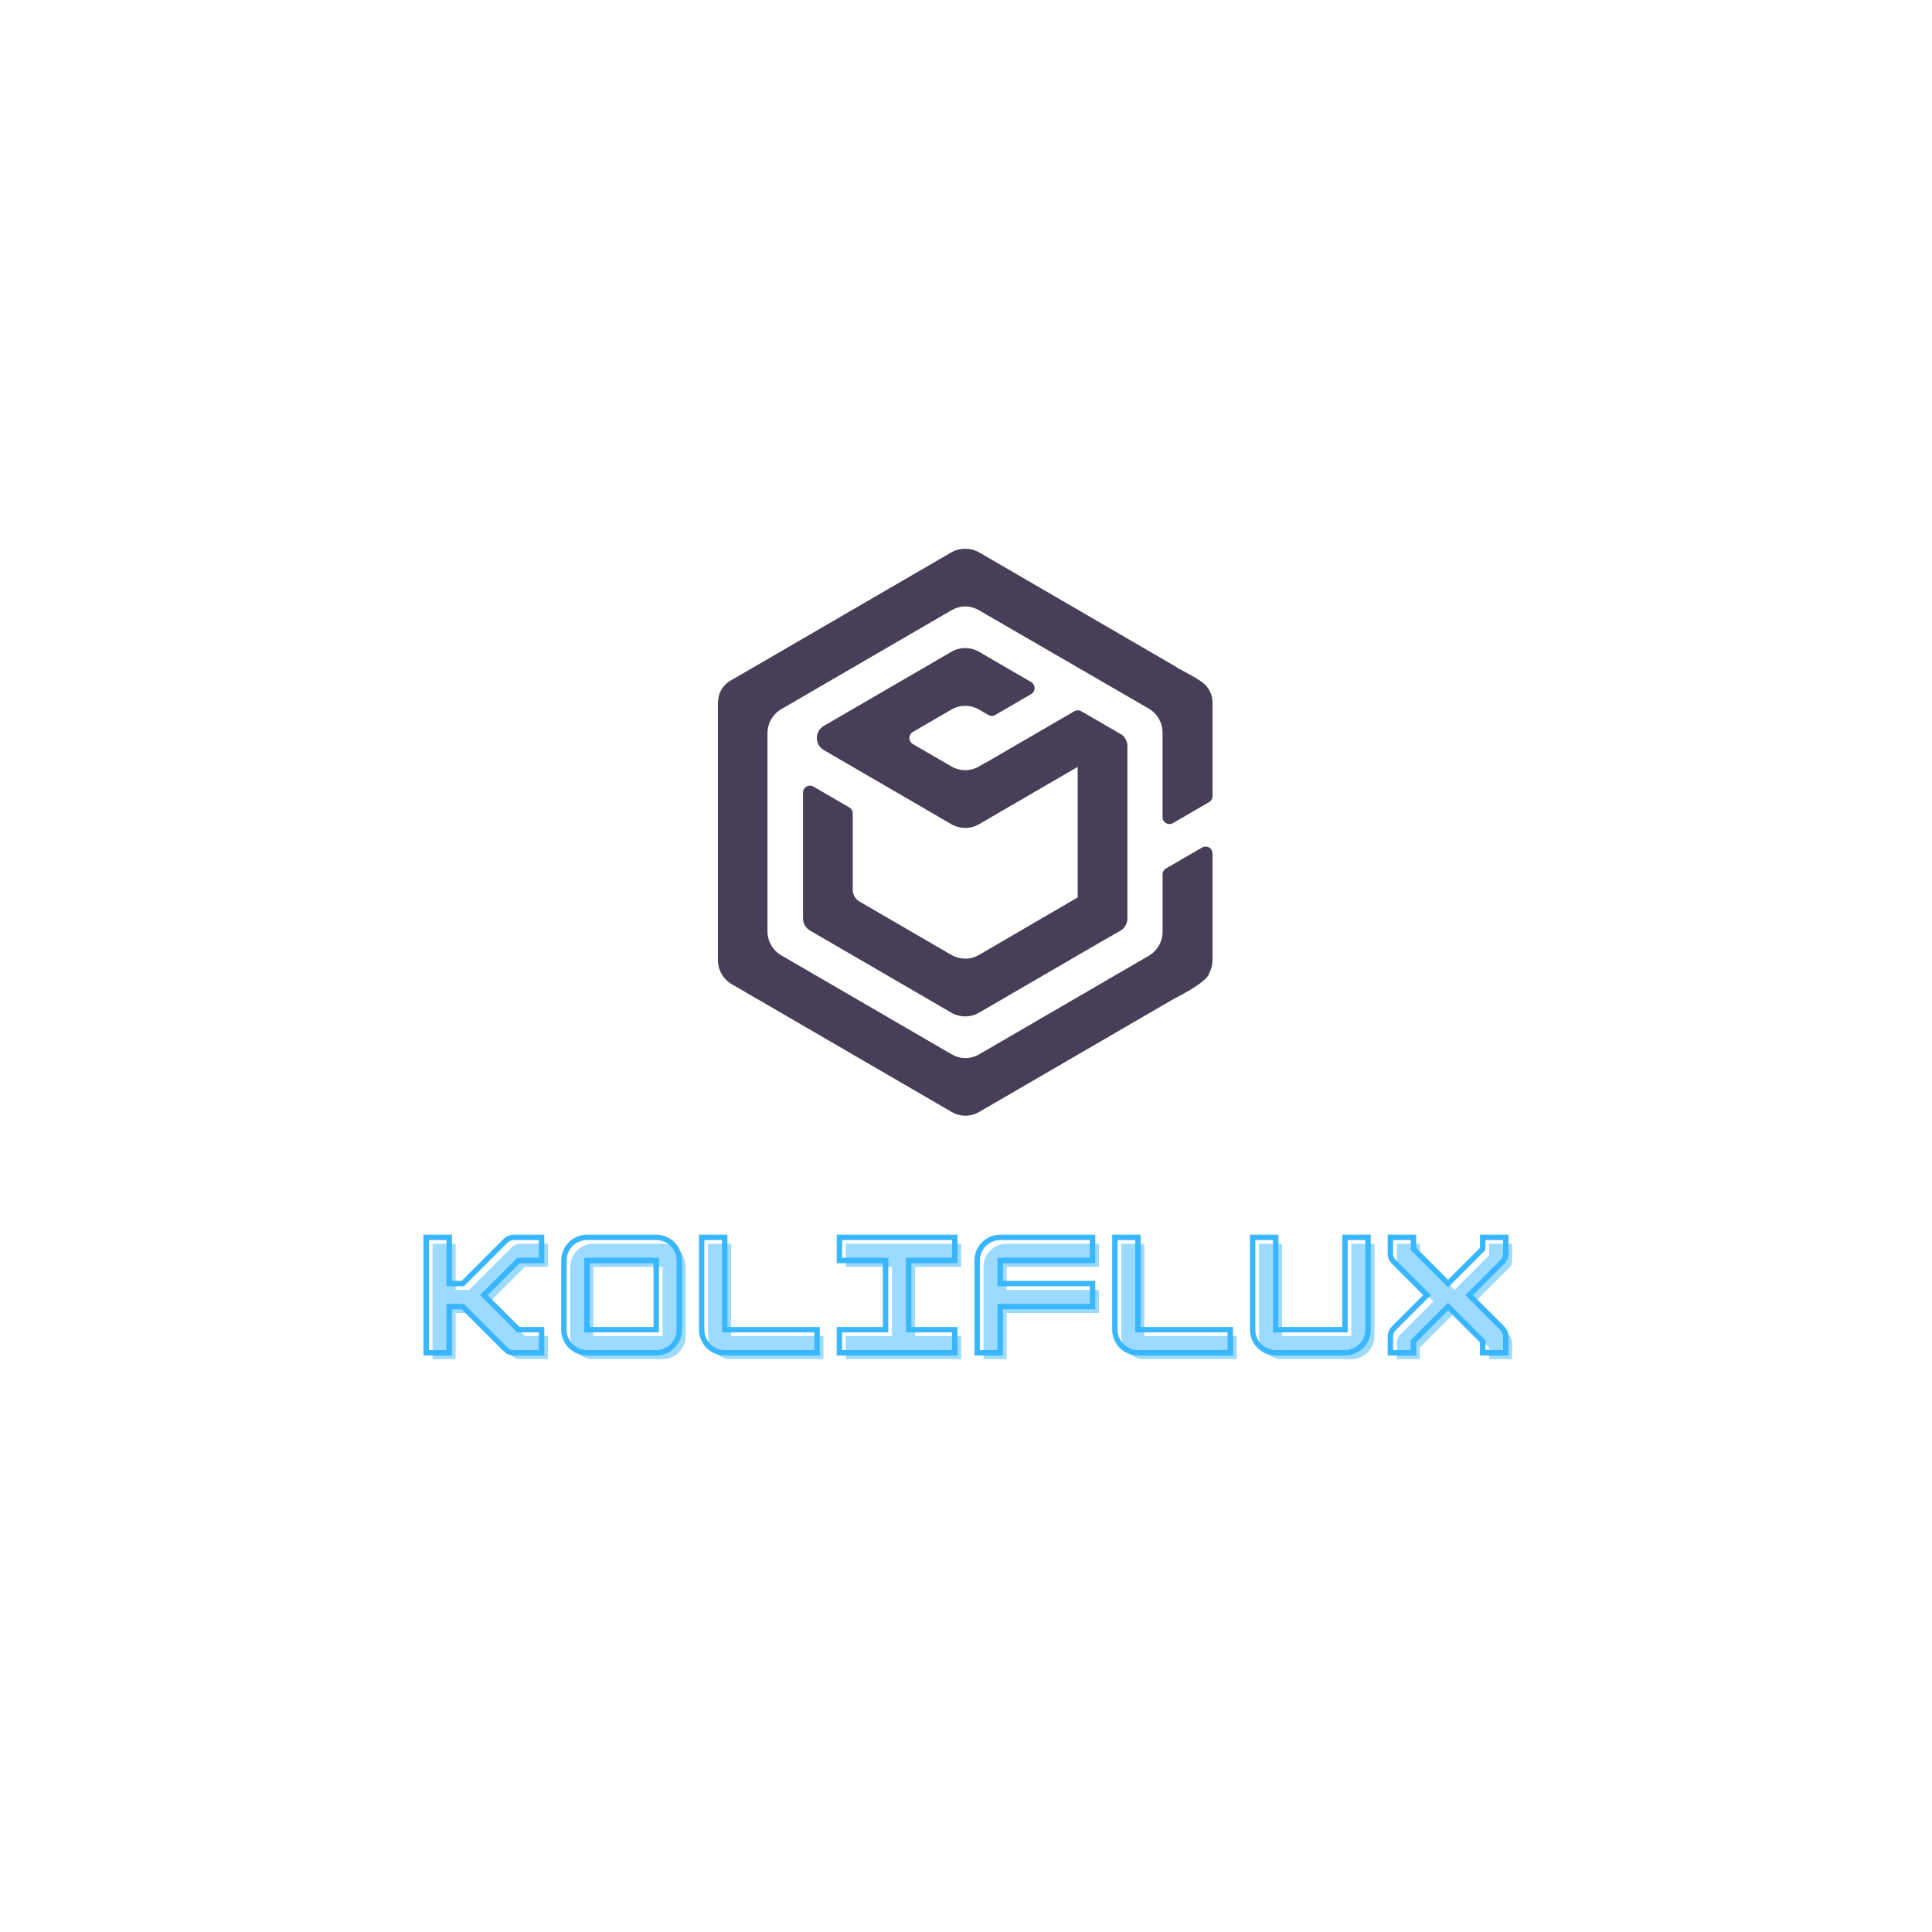    <svg xmlns="http://www.w3.org/2000/svg" xmlnsXlink="http://www.w3.org/1999/xlink"
            width="100" zoomAndPan="magnify" viewBox="0 0 375 375"
            height="100" preserveAspectRatio="xMidYMid meet"
            version="1.0"><defs><g /><clipPath id="d56cd17440">
              <path d="M 139.348 106.426 L 235.348 106.426 L 235.348 216.676 L 139.348 216.676 Z M 139.348 106.426 " clip-rule="nonzero" /></clipPath></defs><g fill="#9cdaff" fill-opacity="1"><g transform="translate(82.835, 263.813)"><g><path d="M 23.52 -22.398 L 18.141 -22.398 C 17.527 -22.398 16.965 -22.176 16.52 -21.727 L 8.23 -13.438 L 5.598 -13.438 L 5.598 -22.398 L 1.121 -22.398 L 1.121 0 L 5.598 0 L 5.598 -8.961 L 8.23 -8.961 L 16.52 -0.672 C 16.965 -0.223 17.527 0 18.141 0 L 23.52 0 L 23.52 -4.48 L 19.039 -4.48 L 12.32 -11.199 L 19.039 -17.918 L 23.52 -17.918 Z M 23.52 -22.398 " /></g></g></g><g fill="#9cdaff" fill-opacity="1"><g transform="translate(109.571, 263.813)"><g><path d="M 19.039 0 C 21.531 0 23.52 -2.043 23.52 -4.48 L 23.52 -17.918 C 23.52 -20.383 21.504 -22.398 19.039 -22.398 L 5.598 -22.398 C 3.137 -22.398 1.121 -20.383 1.121 -17.918 L 1.121 -4.48 C 1.121 -2.016 3.137 0 5.598 0 Z M 5.598 -17.918 L 19.039 -17.918 L 19.039 -4.48 L 5.598 -4.48 Z M 5.598 -17.918 " /></g></g></g><g fill="#9cdaff" fill-opacity="1"><g transform="translate(136.308, 263.813)"><g><path d="M 23.52 0 L 23.52 -4.48 L 5.598 -4.48 L 5.598 -22.398 L 1.121 -22.398 L 1.121 -4.48 C 1.121 -2.016 3.137 0 5.598 0 Z M 23.52 0 " /></g></g></g><g fill="#9cdaff" fill-opacity="1"><g transform="translate(163.044, 263.813)"><g><path d="M 23.52 0 L 23.52 -4.48 L 14.559 -4.48 L 14.559 -17.918 L 23.52 -17.918 L 23.52 -22.398 L 1.121 -22.398 L 1.121 -17.918 L 10.078 -17.918 L 10.078 -4.48 L 1.121 -4.48 L 1.121 0 Z M 23.52 0 " /></g></g></g><g fill="#9cdaff" fill-opacity="1"><g transform="translate(189.781, 263.813)"><g><path d="M 23.52 -22.398 L 5.598 -22.398 C 3.137 -22.398 1.121 -20.383 1.121 -17.918 L 1.121 0 L 5.598 0 L 5.598 -8.961 L 23.52 -8.961 L 23.52 -13.438 L 5.598 -13.438 L 5.598 -17.918 L 23.52 -17.918 Z M 23.52 -22.398 " /></g></g></g><g fill="#9cdaff" fill-opacity="1"><g transform="translate(216.518, 263.813)"><g><path d="M 23.52 0 L 23.52 -4.48 L 5.598 -4.48 L 5.598 -22.398 L 1.121 -22.398 L 1.121 -4.48 C 1.121 -2.016 3.137 0 5.598 0 Z M 23.52 0 " /></g></g></g><g fill="#9cdaff" fill-opacity="1"><g transform="translate(243.254, 263.813)"><g><path d="M 19.039 0 C 21.504 0 23.52 -2.016 23.52 -4.48 L 23.52 -22.398 L 19.039 -22.398 L 19.039 -4.48 L 5.598 -4.48 L 5.598 -22.398 L 1.121 -22.398 L 1.121 -4.48 C 1.121 -2.016 3.137 0 5.598 0 Z M 19.039 0 " /></g></g></g><g fill="#9cdaff" fill-opacity="1"><g transform="translate(269.991, 263.813)"><g><path d="M 23.52 -22.398 L 19.039 -22.398 L 19.039 -20.156 L 12.32 -13.438 L 5.598 -20.156 L 5.598 -22.398 L 1.121 -22.398 L 1.121 -19.262 C 1.121 -18.645 1.316 -18.113 1.793 -17.637 L 8.23 -11.199 L 1.793 -4.758 C 1.344 -4.312 1.121 -3.75 1.121 -3.137 L 1.121 0 L 5.598 0 L 5.598 -2.238 L 12.32 -8.961 L 19.039 -2.238 L 19.039 0 L 23.52 0 L 23.52 -3.137 C 23.52 -3.75 23.293 -4.312 22.848 -4.758 L 16.406 -11.199 L 22.848 -17.637 C 23.32 -18.113 23.52 -18.645 23.52 -19.262 Z M 23.52 -22.398 " /></g></g></g><path stroke-linecap="butt" transform="matrix(0.75, 0, 0, 0.75, 80.613, 235.576)" fill="none" stroke-linejoin="miter" d="M 32.673 6.133 L 25.501 6.133 C 24.678 6.133 23.933 6.435 23.339 7.034 L 12.287 18.081 L 8.777 18.081 L 8.777 6.133 L 2.808 6.133 L 2.808 35.998 L 8.777 35.998 L 8.777 24.05 L 12.287 24.05 L 23.339 35.107 C 23.933 35.701 24.678 35.998 25.501 35.998 L 32.673 35.998 L 32.673 30.029 L 26.693 30.029 L 17.735 21.071 L 26.693 12.113 L 32.673 12.113 Z M 62.345 35.998 C 65.667 35.998 68.324 33.274 68.324 30.029 L 68.324 12.113 C 68.324 8.821 65.631 6.133 62.345 6.133 L 44.428 6.133 C 41.147 6.133 38.454 8.821 38.454 12.113 L 38.454 30.029 C 38.454 33.31 41.147 35.998 44.428 35.998 Z M 44.428 12.113 L 62.345 12.113 L 62.345 30.029 L 44.428 30.029 Z M 103.97 35.998 L 103.97 30.029 L 80.074 30.029 L 80.074 6.133 L 74.105 6.133 L 74.105 30.029 C 74.105 33.31 76.792 35.998 80.074 35.998 Z M 139.621 35.998 L 139.621 30.029 L 127.673 30.029 L 127.673 12.113 L 139.621 12.113 L 139.621 6.133 L 109.756 6.133 L 109.756 12.113 L 121.704 12.113 L 121.704 30.029 L 109.756 30.029 L 109.756 35.998 Z M 175.266 6.133 L 151.371 6.133 C 148.089 6.133 145.402 8.821 145.402 12.113 L 145.402 35.998 L 151.371 35.998 L 151.371 24.05 L 175.266 24.05 L 175.266 18.081 L 151.371 18.081 L 151.371 12.113 L 175.266 12.113 Z M 210.917 35.998 L 210.917 30.029 L 187.022 30.029 L 187.022 6.133 L 181.053 6.133 L 181.053 30.029 C 181.053 33.31 183.74 35.998 187.022 35.998 Z M 240.589 35.998 C 243.876 35.998 246.569 33.31 246.569 30.029 L 246.569 6.133 L 240.589 6.133 L 240.589 30.029 L 222.667 30.029 L 222.667 6.133 L 216.699 6.133 L 216.699 30.029 C 216.699 33.31 219.391 35.998 222.667 35.998 Z M 282.214 6.133 L 276.235 6.133 L 276.235 9.123 L 267.277 18.081 L 258.319 9.123 L 258.319 6.133 L 252.35 6.133 L 252.35 10.316 C 252.35 11.139 252.615 11.847 253.24 12.488 L 261.829 21.071 L 253.24 29.654 C 252.652 30.248 252.35 30.998 252.35 31.816 L 252.35 35.998 L 258.319 35.998 L 258.319 33.008 L 267.277 24.05 L 276.235 33.008 L 276.235 35.998 L 282.214 35.998 L 282.214 31.816 C 282.214 30.998 281.912 30.248 281.313 29.654 L 272.73 21.071 L 281.313 12.488 C 281.949 11.847 282.214 11.139 282.214 10.316 Z M 282.214 6.133 " stroke="#38b6ff" stroke-width="1.4" stroke-opacity="1" stroke-miterlimit="4" /><path fill="#463f57" d="M 218.465 143.453 C 218.27 143.094 218.016 142.738 217.48 142.465 L 209.879 138.047 C 209.773 137.988 209.664 137.941 209.543 137.91 C 209.504 137.902 209.469 137.902 209.426 137.895 C 209.348 137.879 209.27 137.867 209.191 137.867 L 209.176 137.867 L 209.176 137.871 C 208.949 137.875 208.73 137.934 208.535 138.047 L 191.43 147.988 L 191.414 147.957 L 190.035 148.762 C 188.371 149.727 186.324 149.727 184.656 148.762 L 177.18 144.418 C 176.766 144.176 176.512 143.73 176.512 143.246 C 176.512 142.762 176.766 142.316 177.18 142.074 L 184.656 137.73 C 186.324 136.766 188.371 136.766 190.035 137.73 L 191.836 138.777 C 192.25 139.02 192.762 139.02 193.176 138.777 L 200.141 134.73 C 200.559 134.488 200.812 134.043 200.812 133.559 C 200.812 133.078 200.559 132.629 200.141 132.387 L 190.035 126.516 C 188.371 125.547 186.324 125.547 184.656 126.516 L 159.898 140.902 C 158.105 141.945 158.105 144.547 159.898 145.586 L 184.656 159.977 C 186.324 160.941 188.371 160.941 190.035 159.977 L 209.176 148.852 L 209.176 174.191 L 203.023 177.773 L 190.035 185.348 C 189.621 185.586 189.184 185.766 188.727 185.891 C 187.355 186.258 185.891 186.059 184.656 185.348 L 166.859 175.004 C 166.027 174.523 165.516 173.629 165.516 172.66 L 165.516 157.891 C 165.516 157.41 165.258 156.961 164.844 156.723 L 157.883 152.672 C 157.465 152.43 156.953 152.43 156.539 152.672 C 156.121 152.914 155.867 153.363 155.867 153.848 L 155.867 178.27 C 155.867 179.234 156.379 180.125 157.211 180.613 L 184.656 196.562 C 185.465 197.031 186.379 197.277 187.309 197.285 L 187.328 197.285 C 187.457 197.285 187.59 197.27 187.723 197.262 C 187.824 197.254 187.922 197.254 188.023 197.242 C 188.164 197.223 188.301 197.191 188.438 197.164 C 188.531 197.141 188.625 197.129 188.715 197.105 C 188.863 197.07 189.008 197.012 189.148 196.961 C 189.234 196.93 189.312 196.91 189.387 196.879 C 189.609 196.789 189.824 196.684 190.031 196.562 L 213.711 182.801 L 217.465 180.66 C 218.305 180.18 218.828 179.281 218.828 178.309 L 218.828 144.805 C 218.828 144.324 218.695 143.855 218.465 143.453 " fill-opacity="1" fill-rule="nonzero" /><g clip-path="url(#d56cd17440)"><path fill="#463f57" d="M 189.969 118.422 C 189.168 117.961 188.27 117.711 187.348 117.703 C 186.426 117.711 185.523 117.961 184.727 118.422 L 151.652 137.645 C 149.992 138.605 148.969 140.387 148.969 142.316 L 148.969 180.758 C 148.969 182.688 149.992 184.469 151.652 185.43 L 184.727 204.648 C 185.535 205.121 186.449 205.371 187.383 205.375 C 188.316 205.371 189.234 205.121 190.047 204.652 L 222.977 185.516 C 224.633 184.555 225.656 182.773 225.656 180.844 L 225.656 169.738 C 225.652 169.254 225.91 168.809 226.324 168.566 L 233.336 164.496 C 233.75 164.254 234.262 164.254 234.676 164.496 C 235.09 164.734 235.348 165.18 235.348 165.664 L 235.348 186.352 C 235.344 187.234 235.125 188.102 234.711 188.879 C 234.609 189.391 234.055 189.988 233.277 190.605 C 233.262 190.621 233.238 190.637 233.219 190.652 C 231.238 192.203 227.961 193.801 227.383 194.141 L 190.047 215.836 C 189.211 216.32 188.258 216.57 187.293 216.559 L 187.254 216.559 L 187.254 216.555 C 186.363 216.531 185.492 216.281 184.727 215.836 L 142.027 191.023 C 140.367 190.062 139.348 188.281 139.348 186.352 L 139.348 136.727 C 139.348 135.859 139.457 134.977 139.832 134.23 C 139.887 134.035 140.402 133.082 141.469 132.301 C 141.871 132.027 142.582 131.66 143.246 131.273 L 184.605 107.242 C 185.438 106.758 186.387 106.508 187.348 106.52 C 188.309 106.508 189.254 106.758 190.09 107.242 L 228.25 129.414 C 228.34 129.469 228.406 129.531 228.48 129.594 L 228.965 129.871 C 230.262 130.562 232.293 131.617 233.398 132.461 L 233.488 132.531 C 233.5 132.543 233.516 132.551 233.531 132.562 C 233.57 132.594 233.594 132.629 233.633 132.66 C 234.039 133.004 234.383 133.402 234.648 133.852 C 234.656 133.855 234.66 133.863 234.668 133.871 L 234.664 133.871 C 235.109 134.621 235.348 135.48 235.348 136.352 L 235.348 154.523 C 235.348 155.004 235.09 155.449 234.676 155.691 L 227.664 159.77 C 227.25 160.008 226.738 160.008 226.324 159.77 C 225.906 159.527 225.652 159.082 225.652 158.598 L 225.652 142.211 C 225.652 140.281 224.629 138.5 222.969 137.535 L 189.969 118.422 L 189.969 118.426 Z M 189.969 118.422 " fill-opacity="1" fill-rule="nonzero" /></g></svg>